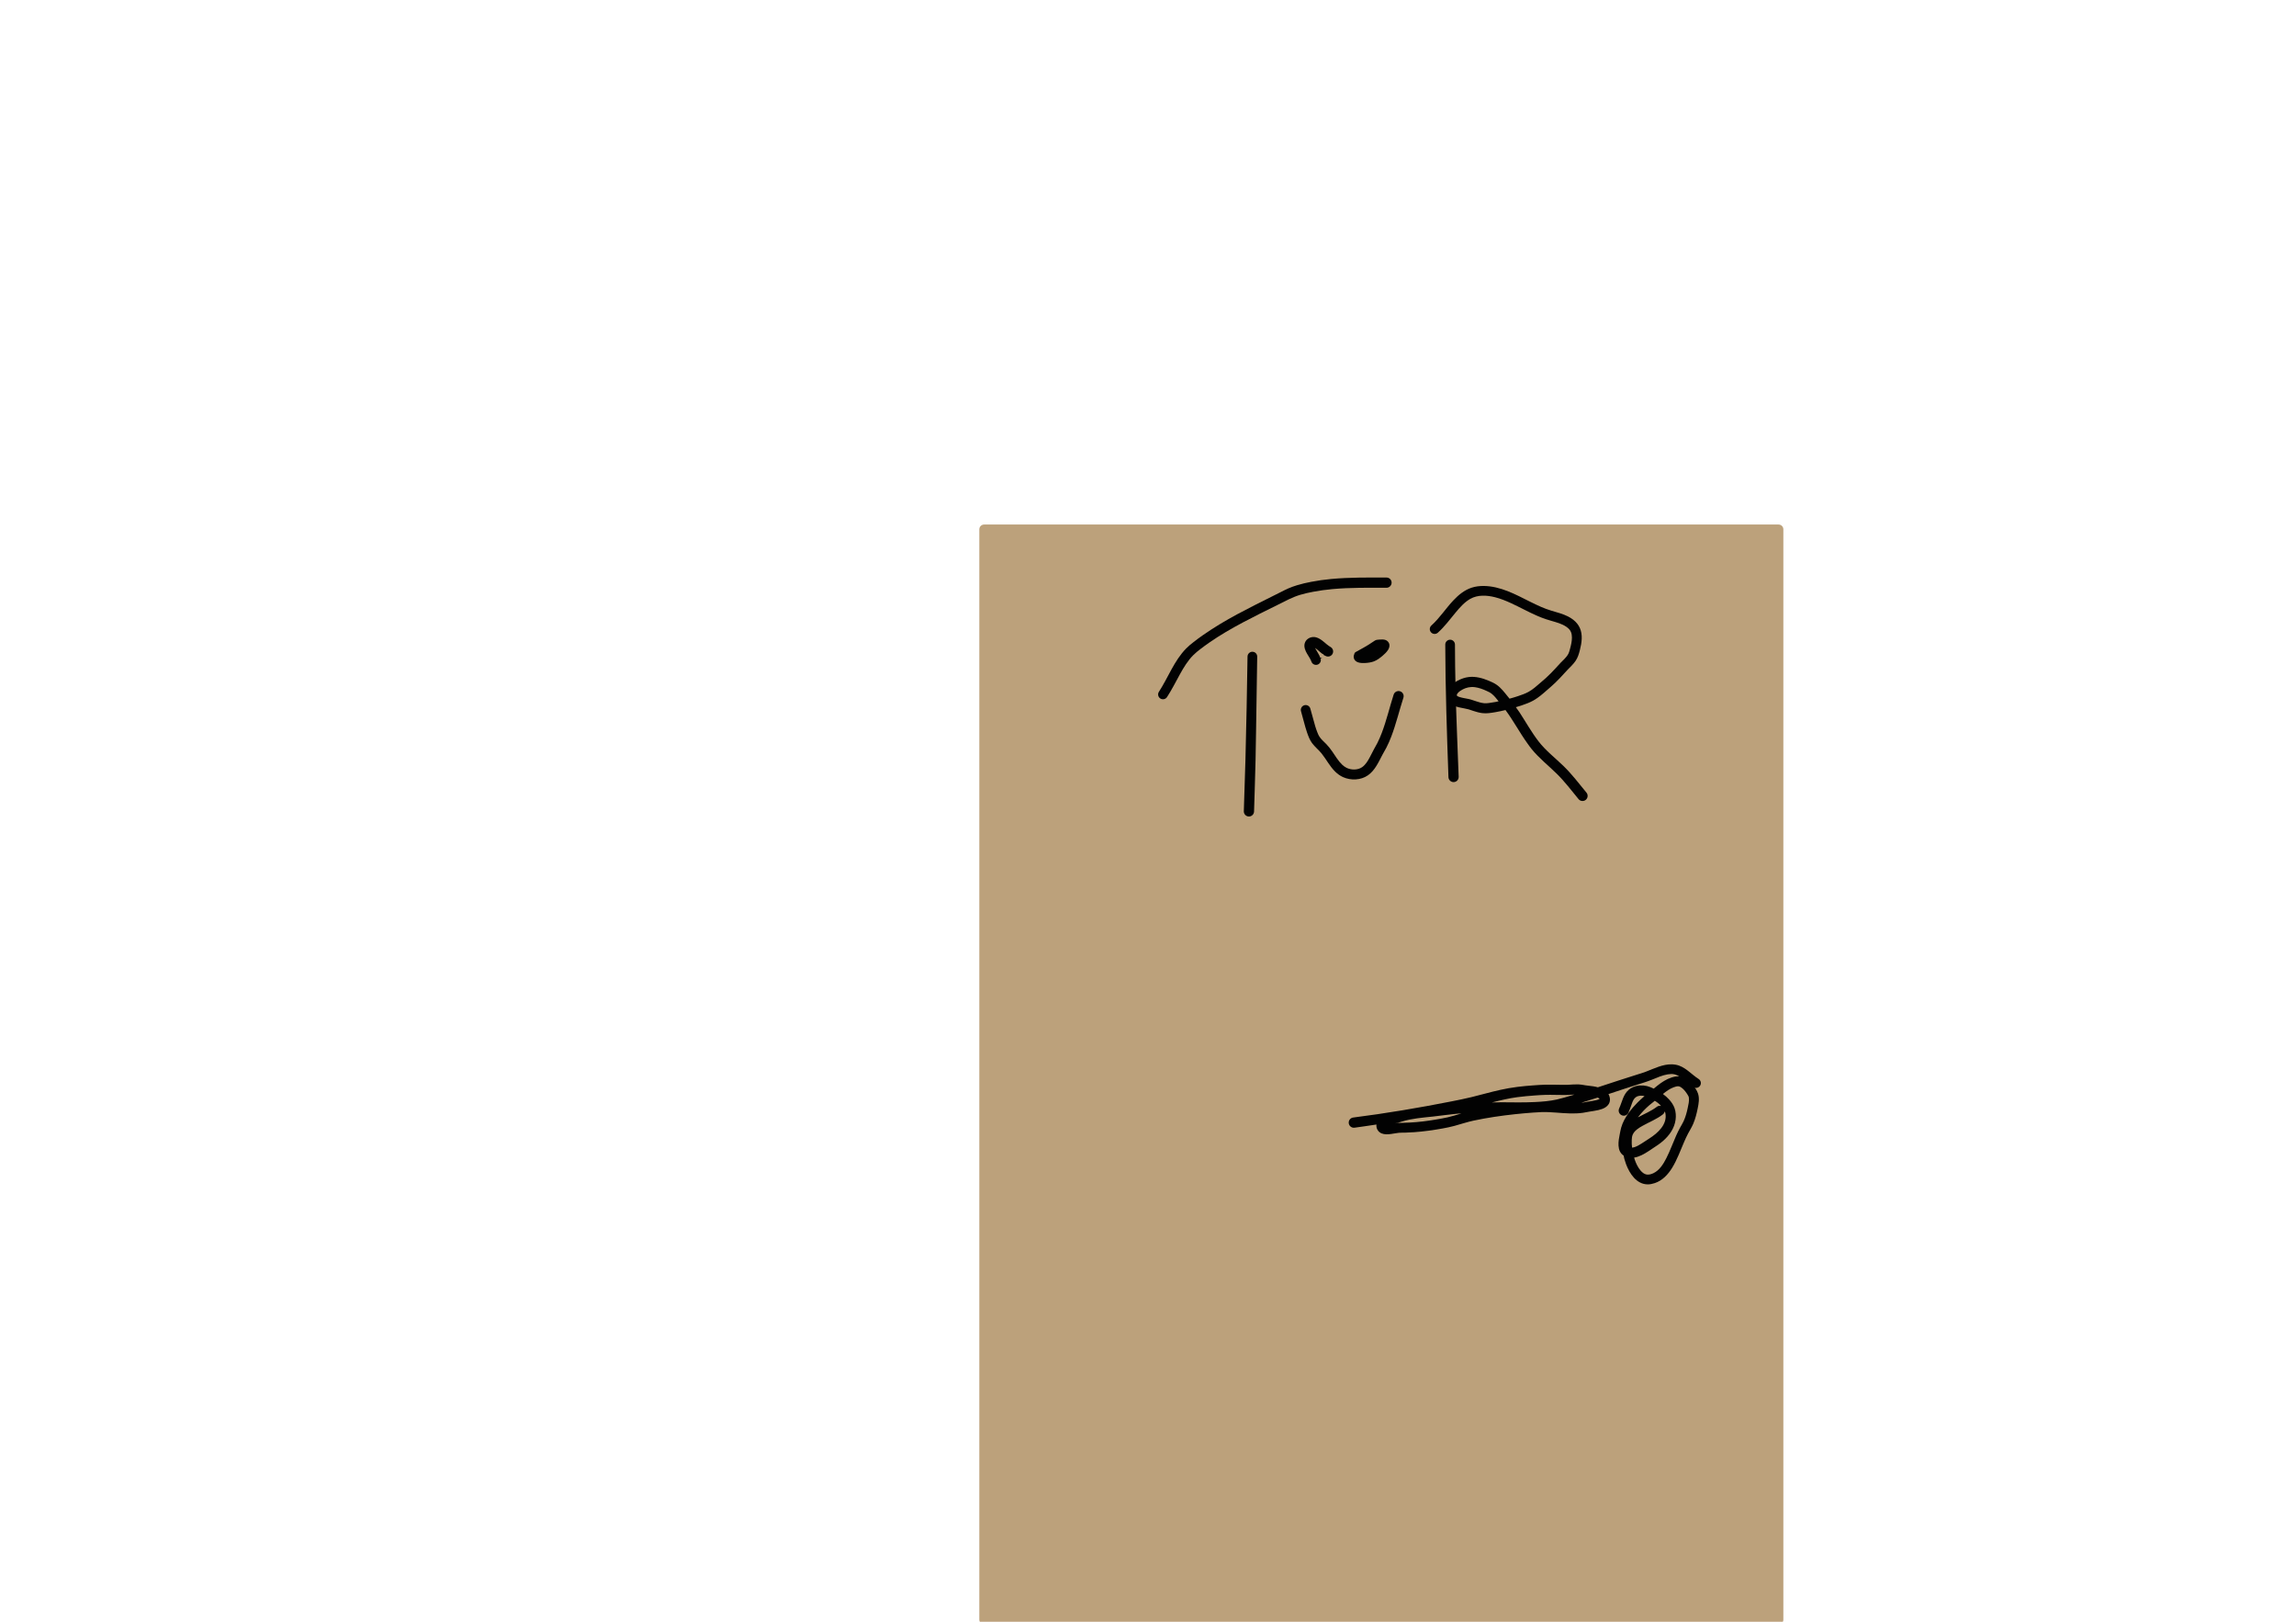<?xml version="1.0" encoding="UTF-8" standalone="no"?>
<!DOCTYPE svg PUBLIC "-//W3C//DTD SVG 1.1//EN" "http://www.w3.org/Graphics/SVG/1.1/DTD/svg11.dtd">
<!-- Created with Vectornator (http://vectornator.io/) -->
<svg height="100%" stroke-miterlimit="10" style="fill-rule:nonzero;clip-rule:evenodd;stroke-linecap:round;stroke-linejoin:round;" version="1.1" viewBox="0 0 2384.24 1683.99" width="100%" xml:space="preserve" xmlns="http://www.w3.org/2000/svg" xmlns:vectornator="http://vectornator.io" xmlns:xlink="http://www.w3.org/1999/xlink">
<defs/>
<clipPath id="ArtboardFrame">
<rect height="1683.99" width="2384.24" x="0" y="0"/>
</clipPath>
<g clip-path="url(#ArtboardFrame)" id="Ebene-1" vectornator:layerName="Ebene 1">
<path d="M1021.95 549.653L1846.9 549.653L1846.9 1681.73L1021.95 1681.73L1021.95 549.653Z" fill="#bca17b" fill-rule="nonzero" opacity="1" stroke="#bca17b" stroke-linecap="butt" stroke-linejoin="round" stroke-width="10"/>
<path d="M2237.94 1835.29L2243.3 1835.29L2243.3 1835.29L2237.94 1835.29L2237.94 1835.29Z" fill="#bca17b" fill-rule="nonzero" opacity="1" stroke="#bca17b" stroke-linecap="butt" stroke-linejoin="round" stroke-width="10"/>
<g opacity="1">
<path d="M1644.22 1123.78C1634.99 1122.88 1626.15 1126.38 1618.25 1130.81C1612.85 1133.84 1607.8 1137.39 1602.69 1140.88C1598.16 1143.96 1593.48 1146.84 1589.03 1150.03C1584.18 1153.51 1579.53 1157.25 1574.69 1160.75C1570.91 1163.48 1566.96 1165.98 1563.38 1168.97C1560.78 1171.14 1558.46 1173.6 1556.19 1176.09C1554.26 1178.2 1552.42 1180.44 1551.06 1182.97C1550.15 1184.67 1549.46 1186.5 1549.12 1188.41C1548.85 1189.97 1548.82 1191.54 1548.81 1193.12C1548.8 1195.4 1548.9 1197.68 1549.12 1199.94C1549.99 1208.58 1552.71 1217.64 1558.53 1224.28C1561.53 1227.7 1565.34 1230.37 1569.47 1232.25C1572.47 1233.61 1575.67 1234.55 1578.94 1234.97C1594.11 1236.91 1606.74 1225.74 1615.16 1214.41C1616.43 1212.69 1617.63 1210.92 1618.78 1209.12C1620.21 1206.9 1621.59 1204.6 1622.88 1202.28C1624.64 1199.09 1626.28 1195.83 1627.84 1192.53C1631.62 1184.57 1635.15 1175.73 1634.47 1166.81C1640 1163.71 1644.8 1159.15 1648.44 1154C1649.41 1152.62 1650.32 1151.2 1651.12 1149.72C1651.93 1148.24 1652.64 1146.7 1653.25 1145.12C1654.47 1141.97 1655.26 1138.63 1655.47 1135.25C1655.69 1131.56 1654.86 1128.48 1651.75 1126.25C1650.87 1125.62 1649.89 1125.15 1648.88 1124.78C1647.38 1124.23 1645.8 1123.94 1644.22 1123.78ZM1642.12 1133.72C1643.29 1133.74 1644.38 1133.94 1645.34 1134.31C1645.01 1139.37 1643.14 1144.04 1640.22 1148.19C1637.94 1151.42 1635.02 1154.47 1631.69 1156.75C1631.63 1156.64 1631.62 1156.52 1631.56 1156.41C1630.44 1154.2 1629.03 1152.11 1627.25 1150.38C1625.31 1148.47 1622.94 1147.01 1620.28 1146.38C1617.46 1145.7 1614.53 1146.19 1611.78 1147C1613.36 1145.92 1614.93 1144.83 1616.53 1143.78C1620.83 1140.97 1625.22 1138.29 1629.97 1136.31C1632.71 1135.17 1635.48 1134.28 1638.44 1133.94C1639.52 1133.81 1640.84 1133.7 1642.12 1133.72ZM1598 1156.28C1596.81 1158.41 1596.31 1160.82 1597.47 1163.34C1597.75 1163.95 1597.49 1163.35 1599.78 1166.22C1600.42 1166.75 1601.15 1167.04 1601.91 1167.22C1602.42 1167.56 1603.35 1168.17 1604.19 1168.56C1606.06 1169.45 1608.07 1170.09 1610.09 1170.53C1614.52 1171.49 1619.19 1171.45 1623.72 1170.62C1623.67 1171.34 1623.8 1172.03 1623.69 1172.75C1622.83 1178.1 1620.58 1183.14 1618.28 1188C1616.81 1191.1 1615.28 1194.19 1613.62 1197.19C1612.23 1199.72 1610.73 1202.18 1609.12 1204.59C1608.08 1206.17 1606.97 1207.72 1605.81 1209.22C1601.93 1214.26 1597.37 1219.03 1591.72 1222.09C1589.15 1223.49 1586.29 1224.57 1583.34 1224.72C1581.49 1224.81 1579.64 1224.57 1577.84 1224.12C1575.9 1223.64 1574.02 1222.89 1572.25 1221.94C1570.06 1220.76 1568.02 1219.24 1566.38 1217.38C1561.79 1212.18 1559.92 1204.49 1559.38 1197.75C1559.25 1196.22 1559.19 1194.69 1559.19 1193.16C1559.19 1190.59 1559.27 1189.17 1560.69 1186.97C1561.84 1185.17 1563.33 1183.59 1564.78 1182.03C1566.45 1180.24 1568.12 1178.45 1570 1176.88C1573.39 1174.03 1577.11 1171.66 1580.69 1169.06C1585.51 1165.56 1590.16 1161.8 1595 1158.31C1595.98 1157.6 1597 1156.96 1598 1156.28ZM1618.06 1156.75C1619.15 1157.13 1620 1158.01 1620.72 1158.97C1618.82 1158.74 1615.7 1158.54 1611.72 1158.31C1613.04 1157.68 1614.42 1157.14 1615.84 1156.84C1616.59 1156.69 1617.38 1156.51 1618.06 1156.75Z" fill="#bca17b" stroke="none"/>
</g>
<g opacity="1">
<path d="M1743.59 1117.66C1741.02 1117.47 1738.35 1118 1735.91 1118.78C1730.33 1120.58 1725.46 1123.81 1720.91 1127.44C1719.73 1128.38 1718.56 1129.34 1717.41 1130.31C1717.37 1130.34 1717.35 1130.38 1717.31 1130.41C1715.11 1129.38 1712.86 1128.37 1710.5 1127.78C1705.76 1126.61 1700.56 1126.84 1696.03 1128.72C1694.53 1129.34 1693.09 1130.18 1691.81 1131.19C1685.49 1136.21 1684.58 1144.07 1681.38 1150.97C1680.14 1153.63 1681.31 1156.77 1683.97 1158C1686.63 1159.23 1689.77 1158.07 1691 1155.41C1692.5 1152.15 1693.54 1148.76 1694.78 1145.41C1695.64 1143.07 1696.78 1140.45 1699 1139.09C1701.76 1137.41 1704.79 1137.43 1707.75 1138.16C1707.57 1138.3 1707.39 1138.45 1707.22 1138.59C1704.85 1140.56 1702.6 1142.66 1700.44 1144.84C1697.11 1148.19 1694 1151.76 1691.25 1155.59C1687.94 1160.22 1685.06 1165.31 1683.5 1170.81C1682.89 1172.97 1682.51 1175.18 1682.06 1177.38C1680.56 1184.71 1678.68 1195.03 1686.03 1199.94C1686.28 1201.08 1686.47 1202.25 1686.78 1203.38C1687.29 1205.21 1687.87 1207 1688.53 1208.78C1692.14 1218.47 1699.3 1229.64 1710.88 1229.81C1713.44 1229.85 1716.02 1229.28 1718.44 1228.47C1726.34 1225.81 1732.11 1219.59 1736.38 1212.66C1741.52 1204.31 1744.85 1195 1748.72 1186.03C1750.02 1183 1751.39 1179.98 1752.94 1177.06C1754.76 1173.62 1756.82 1170.42 1758.34 1166.81C1760.49 1161.76 1761.81 1156.46 1762.91 1151.09C1763.95 1146 1764.96 1140.61 1763.28 1135.53C1762.15 1132.12 1759.7 1128.7 1757.41 1125.97C1755.46 1123.65 1753.21 1121.52 1750.59 1119.97C1748.46 1118.7 1746.08 1117.84 1743.59 1117.66ZM1743.19 1128C1744.57 1128.23 1745.82 1129.06 1746.88 1129.94C1749.08 1131.76 1750.84 1134.11 1752.34 1136.53C1752.97 1137.54 1753.62 1138.55 1753.78 1139.75C1754.26 1143.3 1753.3 1146.92 1752.59 1150.38C1751.61 1155.14 1750.32 1159.85 1748.28 1164.28C1747.21 1166.6 1745.85 1168.73 1744.62 1170.97C1743.16 1173.64 1741.83 1176.38 1740.59 1179.16C1737.12 1186.94 1734.26 1195.02 1730.38 1202.62C1727.31 1208.63 1723.35 1215.14 1717.03 1218.16C1714.89 1219.18 1712.27 1220.01 1709.88 1219.59C1707.33 1219.15 1705.22 1217.32 1703.59 1215.41C1700.83 1212.15 1698.96 1208.16 1697.56 1204.16C1697.32 1203.45 1697.16 1202.72 1696.94 1202C1702.25 1201.21 1707.31 1198.31 1711.72 1195.44C1713.07 1194.56 1714.4 1193.63 1715.75 1192.75C1719.59 1190.24 1723.41 1187.8 1726.88 1184.78C1733.54 1178.98 1738.85 1171.52 1740 1162.59C1740.5 1158.7 1740.25 1154.67 1739 1150.94C1737.83 1147.43 1735.66 1144.32 1733.19 1141.59C1731.28 1139.49 1729.13 1137.64 1726.84 1135.97C1730.23 1133.21 1733.84 1130.52 1737.97 1129C1739.43 1128.46 1741.61 1127.74 1743.19 1128ZM1718.41 1143.03C1719.58 1143.78 1720.76 1144.54 1721.84 1145.41C1722.95 1146.29 1723.93 1147.34 1724.91 1148.38C1723.46 1148.01 1721.9 1148.21 1720.62 1149.19C1714.64 1153.79 1707.53 1156.58 1700.94 1160.22C1701.28 1159.77 1701.56 1159.28 1701.91 1158.84C1705.14 1154.78 1708.79 1151.03 1712.72 1147.62C1714.56 1146.03 1716.51 1144.56 1718.41 1143.03ZM1728.66 1153.94C1728.92 1154.61 1729.27 1155.26 1729.41 1156C1731.54 1167.56 1721.54 1176.51 1712.81 1182.09C1710.18 1183.78 1707.58 1185.54 1704.94 1187.22C1702.59 1188.71 1700.18 1190.19 1697.53 1191.09C1696.65 1191.39 1695.72 1191.58 1694.78 1191.66C1694.47 1188.96 1694.31 1186.24 1694.47 1183.53C1694.57 1181.83 1694.71 1180.07 1695.34 1178.47C1697.1 1174.02 1701.8 1171.18 1705.75 1168.97C1712.77 1165.04 1720.33 1162.12 1726.75 1157.19C1727.82 1156.36 1728.47 1155.18 1728.66 1153.94Z" fill="#020202" stroke="none"/>
</g>
<g opacity="1">
<path d="M1735.94 1105.16C1726.66 1105 1717.85 1109.45 1709.34 1112.72C1707.11 1113.58 1704.84 1114.3 1702.56 1115C1688.07 1119.47 1673.7 1124.3 1659.28 1129C1657.7 1128.62 1656.13 1128.22 1654.56 1128C1651.81 1127.61 1649.02 1127.38 1646.28 1126.94C1643.87 1126.55 1641.55 1126.05 1639.09 1125.97C1635.45 1125.86 1631.82 1126.22 1628.19 1126.41C1626.25 1126.51 1624.34 1126.49 1622.41 1126.47C1616.44 1126.42 1610.47 1126.15 1604.5 1126.31C1600.19 1126.43 1595.89 1126.75 1591.59 1127.06C1586.3 1127.45 1580.99 1127.92 1575.72 1128.59C1569.74 1129.35 1563.79 1130.38 1557.91 1131.69C1547.9 1133.9 1538.08 1136.78 1528.12 1139.19C1521.25 1140.85 1514.31 1142.26 1507.38 1143.62C1473.49 1150.31 1439.45 1156.05 1405.19 1160.41C1402.28 1160.78 1400.22 1163.43 1400.59 1166.34C1400.96 1169.25 1403.62 1171.34 1406.53 1170.97C1414.15 1170 1421.74 1168.74 1429.34 1167.66C1429.29 1168.2 1429.24 1168.73 1429.28 1169.28C1429.35 1170.1 1429.51 1170.94 1429.78 1171.72C1430.07 1172.52 1430.46 1173.28 1430.97 1173.97C1435.08 1179.58 1443.43 1177.67 1449.19 1176.75C1450.37 1176.56 1451.55 1176.35 1452.75 1176.25C1454.9 1176.06 1457.09 1176.15 1459.25 1176.09C1462.36 1176.01 1465.46 1175.85 1468.56 1175.62C1478.52 1174.91 1488.43 1173.5 1498.25 1171.72C1502.33 1170.98 1506.37 1170.15 1510.38 1169.06C1516.97 1167.27 1523.46 1165.05 1530.16 1163.62C1544.29 1160.62 1558.64 1158.52 1573 1156.97C1579.25 1156.29 1585.51 1155.74 1591.78 1155.28C1594.81 1155.06 1597.84 1154.85 1600.88 1154.75C1610.91 1154.43 1620.88 1155.98 1630.91 1156.16C1635.17 1156.23 1639.46 1156.09 1643.69 1155.5C1646.03 1155.17 1648.32 1154.63 1650.66 1154.25C1653.79 1153.74 1656.97 1153.35 1660.06 1152.59C1662.61 1151.97 1665.14 1151.16 1667.34 1149.69C1668.61 1148.84 1669.73 1147.77 1670.53 1146.47C1672.55 1143.2 1672.07 1139.25 1670.25 1136.06C1675.5 1134.33 1680.74 1132.57 1686 1130.84C1690.72 1129.3 1695.45 1127.77 1700.19 1126.28C1705.4 1124.65 1710.58 1123.08 1715.66 1121.03C1720.94 1118.9 1726.24 1116.46 1731.91 1115.56C1734.21 1115.2 1736.71 1115.04 1739 1115.59C1742.34 1116.41 1745.23 1118.58 1747.88 1120.69C1751.38 1123.48 1754.69 1126.43 1758.47 1128.84C1760.81 1130.34 1763.94 1129.65 1765.44 1127.31C1766.93 1124.97 1766.25 1121.87 1763.91 1120.38C1755.97 1115.32 1749.7 1107.18 1739.94 1105.53C1738.59 1105.3 1737.26 1105.18 1735.94 1105.16ZM1633.31 1136.62C1633.83 1136.59 1634.35 1136.65 1634.88 1136.62C1631.34 1137.67 1627.81 1138.77 1624.25 1139.72C1621.72 1140.39 1619.21 1141.12 1616.66 1141.69C1609.31 1143.31 1601.75 1143.94 1594.25 1144.31C1582.51 1144.9 1570.75 1144.65 1559 1144.56C1555.75 1144.54 1552.5 1144.72 1549.25 1144.75C1557.98 1142.53 1566.73 1140.45 1575.69 1139.25C1581.7 1138.45 1587.74 1137.94 1593.78 1137.5C1597.45 1137.23 1601.11 1136.98 1604.78 1136.88C1611.69 1136.69 1618.59 1137.08 1625.5 1137.03C1628.1 1137.01 1630.72 1136.79 1633.31 1136.62ZM1658.88 1139.75C1658.96 1139.78 1659.07 1139.78 1659.16 1139.81C1659.77 1140.06 1660.42 1140.36 1660.91 1140.81C1660.99 1140.89 1661.03 1141 1661.09 1141.09C1660.01 1141.72 1658.76 1142.08 1657.56 1142.38C1654.38 1143.15 1651.13 1143.53 1647.91 1144.09C1646.62 1144.32 1645.35 1144.62 1644.06 1144.84C1643.4 1144.96 1642.73 1144.97 1642.06 1145.06C1647.68 1143.36 1653.29 1141.56 1658.88 1139.75ZM1517.56 1156.16C1512.85 1157.54 1508.16 1159.06 1503.38 1160.16C1499.11 1161.13 1494.78 1161.86 1490.47 1162.59C1481.68 1164.09 1472.81 1165.15 1463.91 1165.62C1461.29 1165.77 1458.65 1165.88 1456.03 1165.91C1454.65 1165.92 1453.26 1165.88 1451.88 1166C1450.74 1166.1 1449.63 1166.32 1448.5 1166.5C1449.62 1166.27 1450.74 1166.07 1451.84 1165.78C1453.1 1165.46 1454.32 1165.01 1455.56 1164.62C1466.09 1161.38 1477.17 1160.54 1488.06 1159.38C1496.31 1158.49 1504.52 1157.22 1512.78 1156.47C1514.37 1156.32 1515.97 1156.28 1517.56 1156.16Z" fill="#020202" stroke="none"/>
</g>
<g opacity="1">
<path d="M1300.59 676.75C1297.82 676.706 1295.51 678.943 1295.47 681.719C1294.88 717.419 1294.3 753.121 1293.31 788.812C1292.82 806.656 1292.18 824.502 1291.62 842.344C1291.54 845.275 1293.85 847.723 1296.78 847.812C1299.71 847.902 1302.16 845.587 1302.25 842.656C1302.78 824.796 1303.4 806.926 1303.81 789.062C1304.04 779.01 1304.17 768.96 1304.34 758.906C1304.78 733.228 1305.13 707.554 1305.53 681.875C1305.58 679.099 1303.37 676.794 1300.59 676.75Z" fill="#020202" stroke="none"/>
</g>
<g opacity="1">
<path d="M1439.78 599.688C1420.66 599.673 1401.47 599.432 1382.41 601.188C1375.45 601.829 1368.55 602.806 1361.69 604.125C1356.73 605.078 1351.8 606.186 1346.97 607.656C1343.83 608.611 1340.73 609.724 1337.72 611.031C1335 612.213 1332.36 613.602 1329.72 614.938C1326.62 616.504 1323.52 618.042 1320.41 619.594C1308.56 625.508 1296.7 631.419 1285.03 637.688C1272.6 644.366 1260.48 651.605 1248.91 659.688C1245.67 661.946 1242.51 664.292 1239.41 666.719C1236.74 668.803 1234.12 670.92 1231.75 673.344C1219.21 686.152 1213.07 703.523 1203.44 718.344C1201.92 720.671 1202.58 723.767 1204.91 725.281C1207.23 726.795 1210.36 726.14 1211.88 723.812C1216.85 716.169 1220.91 708.036 1225.31 700.062C1229.17 693.083 1233.35 686.158 1238.97 680.438C1241.29 678.072 1243.88 676.019 1246.5 674C1249.49 671.698 1252.56 669.469 1255.66 667.312C1266.91 659.478 1278.81 652.63 1290.91 646.188C1302.5 640.011 1314.32 634.231 1326.09 628.406C1333.93 624.527 1341.59 620.223 1350 617.688C1354.48 616.337 1359.06 615.339 1363.66 614.469C1370.19 613.232 1376.75 612.323 1383.38 611.719C1402.11 610.01 1420.99 610.282 1439.78 610.312C1442.71 610.316 1445.09 607.933 1445.09 605C1445.1 602.068 1442.71 599.691 1439.78 599.688Z" fill="#020202" stroke="none"/>
</g>
<g opacity="1">
<path d="M1451.81 717.562C1449.75 717.747 1447.89 719.125 1447.22 721.219C1442.99 734.417 1439.84 748.001 1434.91 760.969C1433.53 764.585 1432.01 768.179 1430.25 771.625C1429.19 773.709 1428 775.697 1426.88 777.75C1425.32 780.601 1423.91 783.544 1422.38 786.406C1420.37 790.136 1418.09 794.038 1414.56 796.531C1409.97 799.779 1403.18 799.702 1398.25 797.25C1396.57 796.415 1395.04 795.258 1393.69 793.969C1389.59 790.068 1386.73 785.045 1383.53 780.438C1381.63 777.695 1379.61 775.056 1377.28 772.656C1374.82 770.12 1371.95 767.789 1370.03 764.781C1369.16 763.421 1368.57 761.897 1367.97 760.406C1367.1 758.233 1366.36 756.024 1365.69 753.781C1363.89 747.789 1362.46 741.679 1360.66 735.688C1359.86 733.029 1357.06 731.512 1354.41 732.312C1351.75 733.113 1350.23 735.936 1351.03 738.594C1353.21 745.835 1354.77 753.279 1357.22 760.438C1358.55 764.31 1360.03 768.266 1362.47 771.594C1365.36 775.548 1369.32 778.566 1372.38 782.375C1377.34 788.557 1380.87 795.792 1386.62 801.344C1388.98 803.617 1391.66 805.597 1394.66 806.938C1402.79 810.577 1413.13 810.218 1420.53 805.031C1427.88 799.883 1431.45 791.435 1435.53 783.781C1436.85 781.3 1438.34 778.906 1439.62 776.406C1441.58 772.621 1443.26 768.727 1444.78 764.75C1449.79 751.611 1453.04 737.841 1457.34 724.469C1458.24 721.677 1456.7 718.71 1453.91 717.812C1453.21 717.588 1452.5 717.501 1451.81 717.562Z" fill="#020202" stroke="none"/>
</g>
<g opacity="1">
<path d="M1363.31 661.469C1359.59 661.76 1356.06 664.054 1354.91 667.812C1354.29 669.798 1354.46 671.909 1355.06 673.875C1356.08 677.216 1358.17 680.16 1359.94 683.125C1360.67 684.354 1361.36 685.609 1361.81 686.969C1362.7 689.599 1365.56 691.015 1368.19 690.125C1370.82 689.235 1372.23 686.38 1371.34 683.75C1373.88 682.389 1374.54 681.863 1373.88 682.375C1373.11 682.963 1371.98 683.015 1371.03 682.844C1370.66 682.777 1370.74 682.125 1370.59 681.781C1370.02 680.473 1369.32 679.231 1368.59 678C1367.64 676.376 1366.68 674.781 1365.78 673.125C1365.73 673.03 1365.71 672.911 1365.66 672.812C1366.5 673.386 1367.33 674.04 1368.09 674.688C1369.68 676.02 1371.2 677.43 1372.84 678.688C1373.45 679.148 1374.48 679.27 1374.69 680C1374.91 680.806 1374.68 680.016 1376.41 681.031C1378.94 682.501 1382.19 681.631 1383.66 679.094C1385.13 676.556 1384.26 673.314 1381.72 671.844C1376.55 668.907 1372.88 663.668 1367.03 661.875C1365.82 661.505 1364.55 661.372 1363.31 661.469Z" fill="#020202" stroke="none"/>
</g>
<g opacity="1">
<path d="M1435.72 664C1434.56 663.954 1433.37 664.037 1432.28 664.125C1425.52 664.673 1431.36 664.4 1408.84 676.469C1408.8 676.49 1408.76 676.509 1408.72 676.531C1408.08 676.873 1407.93 677.013 1407.25 677.375C1406.51 678.21 1406.16 679.219 1406.03 680.25C1406.01 680.344 1405.85 680.533 1405.81 680.719C1405.66 681.54 1405.67 682.272 1405.84 683.094C1406.96 688.38 1413.37 688.669 1417.62 688.438C1420.68 688.272 1423.84 687.833 1426.72 686.75C1430.1 685.476 1433.16 683.098 1435.88 680.781C1437.87 679.076 1439.88 677.188 1441.31 674.969C1443.16 672.111 1443.69 668.531 1441 665.938C1440.42 665.381 1439.79 664.973 1439.06 664.656C1438.04 664.21 1436.88 664.046 1435.72 664Z" fill="#020202" stroke="none"/>
</g>
<g opacity="1">
<path d="M1505.84 664.25C1503.07 664.259 1500.8 666.536 1500.81 669.312C1500.94 715.228 1502.48 761.087 1504.12 806.969C1504.23 809.899 1506.69 812.201 1509.62 812.094C1512.56 811.986 1514.83 809.524 1514.72 806.594C1513.57 776.074 1512.29 745.532 1511.5 715C1511.1 699.755 1510.93 684.531 1510.88 669.281C1510.87 666.505 1508.62 664.241 1505.84 664.25Z" fill="#020202" stroke="none"/>
</g>
<g opacity="1">
<path d="M1540.72 608.438C1536.43 608.401 1532.17 608.919 1528.12 610.25C1520.69 612.697 1514.54 617.756 1509.25 623.375C1501.32 631.792 1495.04 641.712 1486.41 649.469C1484.34 651.325 1484.18 654.529 1486.03 656.594C1487.89 658.659 1491.06 658.825 1493.12 656.969C1500.11 650.69 1505.68 643.101 1511.66 635.906C1516.03 630.639 1520.76 625.267 1526.78 621.844C1534.58 617.41 1544.11 618.023 1552.53 620.156C1558.25 621.603 1563.71 623.831 1569.06 626.281C1578.24 630.485 1587.07 635.464 1596.34 639.469C1599.23 640.715 1602.17 641.892 1605.16 642.875C1607.05 643.498 1608.93 644.065 1610.84 644.625C1616.2 646.195 1621.95 647.642 1626.59 650.875C1628.5 652.202 1630.42 653.977 1631.31 656.188C1632.06 658.034 1632.34 659.985 1632.34 661.969C1632.35 665.898 1631.43 669.791 1630.41 673.562C1629.8 675.818 1629.27 678.018 1628 680C1626.01 683.097 1623.19 685.582 1620.62 688.188C1618.89 689.95 1617.26 691.835 1615.59 693.656C1612.29 697.262 1608.88 700.781 1605.25 704.062C1603.33 705.797 1601.33 707.457 1599.38 709.156C1595.56 712.476 1591.75 715.899 1587.31 718.375C1583.84 720.312 1579.96 721.585 1576.22 722.875C1573.37 723.858 1570.47 724.655 1567.56 725.469C1567.04 724.836 1566.52 724.199 1566 723.562C1562.27 719.01 1558.76 714.141 1553.81 710.812C1551.34 709.149 1548.55 707.929 1545.81 706.781C1539.33 704.07 1532.26 702.172 1525.19 703C1521.18 703.469 1517.27 704.857 1513.72 706.75C1507.5 710.064 1501.27 715.963 1502.47 723.656C1502.63 724.702 1502.93 725.727 1503.38 726.688C1506.39 733.171 1514.23 734.388 1520.5 735.562C1521.99 735.841 1523.48 736.114 1524.94 736.531C1526.65 737.023 1528.34 737.669 1530.03 738.219C1533.02 739.19 1536.06 740.068 1539.19 740.469C1543.83 741.063 1548.42 740.24 1553 739.469C1556.48 738.883 1559.91 738.091 1563.34 737.281C1571.68 748.513 1578.21 760.978 1586.41 772.312C1587.71 774.119 1589 775.955 1590.41 777.688C1598.12 787.206 1607.79 794.802 1616.5 803.344C1624.81 811.491 1631.86 820.847 1639.25 829.812C1641.12 832.075 1644.46 832.396 1646.72 830.531C1648.98 828.666 1649.3 825.294 1647.44 823.031C1639.8 813.774 1632.53 804.161 1623.94 795.75C1615.12 787.113 1605.08 779.482 1597.53 769.625C1590.3 760.18 1584.51 749.795 1578.03 739.844C1576.8 737.955 1575.42 736.16 1574.12 734.312C1575.95 733.75 1577.79 733.281 1579.59 732.656C1583.92 731.157 1588.34 729.62 1592.34 727.375C1597.71 724.369 1602.3 720.243 1606.91 716.219C1609.64 713.832 1612.39 711.486 1615 708.969C1618.28 705.814 1621.4 702.506 1624.44 699.125C1625.58 697.857 1626.71 696.593 1627.91 695.375C1630.73 692.493 1633.73 689.712 1636.03 686.375C1638.47 682.853 1639.55 679.134 1640.59 675.031C1641.57 671.202 1642.35 667.271 1642.5 663.312C1642.81 655.165 1640.17 648.602 1633.72 643.531C1632.01 642.186 1630.13 641.041 1628.19 640.062C1622.73 637.311 1616.76 635.85 1610.94 634.094C1607.33 633.004 1603.81 631.681 1600.34 630.188C1584.72 623.453 1570.17 613.828 1553.41 610C1549.31 609.065 1545.01 608.474 1540.72 608.438ZM1527.53 713.406C1528.85 713.32 1530.17 713.357 1531.5 713.531C1535.7 714.082 1539.76 715.59 1543.59 717.344C1545.47 718.2 1547.31 719.028 1548.94 720.312C1551.75 722.535 1553.97 725.425 1556.19 728.219C1555.11 728.434 1554.05 728.713 1552.97 728.906C1550.72 729.307 1548.48 729.672 1546.22 729.969C1544.49 730.195 1542.86 730.363 1541.12 730.188C1535.4 729.609 1530.19 726.882 1524.59 725.719C1521.7 725.117 1518.71 724.72 1515.88 723.844C1514.83 723.522 1513.52 723.145 1512.84 722.219C1512.83 722.168 1512.82 722.117 1512.81 722.062C1512.8 721.958 1512.78 721.856 1512.78 721.75C1512.8 721.374 1512.96 721.019 1513.12 720.688C1513.6 719.746 1514.42 718.951 1515.22 718.281C1515.41 718.117 1515.61 717.967 1515.81 717.812C1516.03 717.651 1516.25 717.496 1516.47 717.344C1519.77 715.057 1523.58 713.664 1527.53 713.406Z" fill="#020202" stroke="none"/>
</g>
</g>
</svg>
